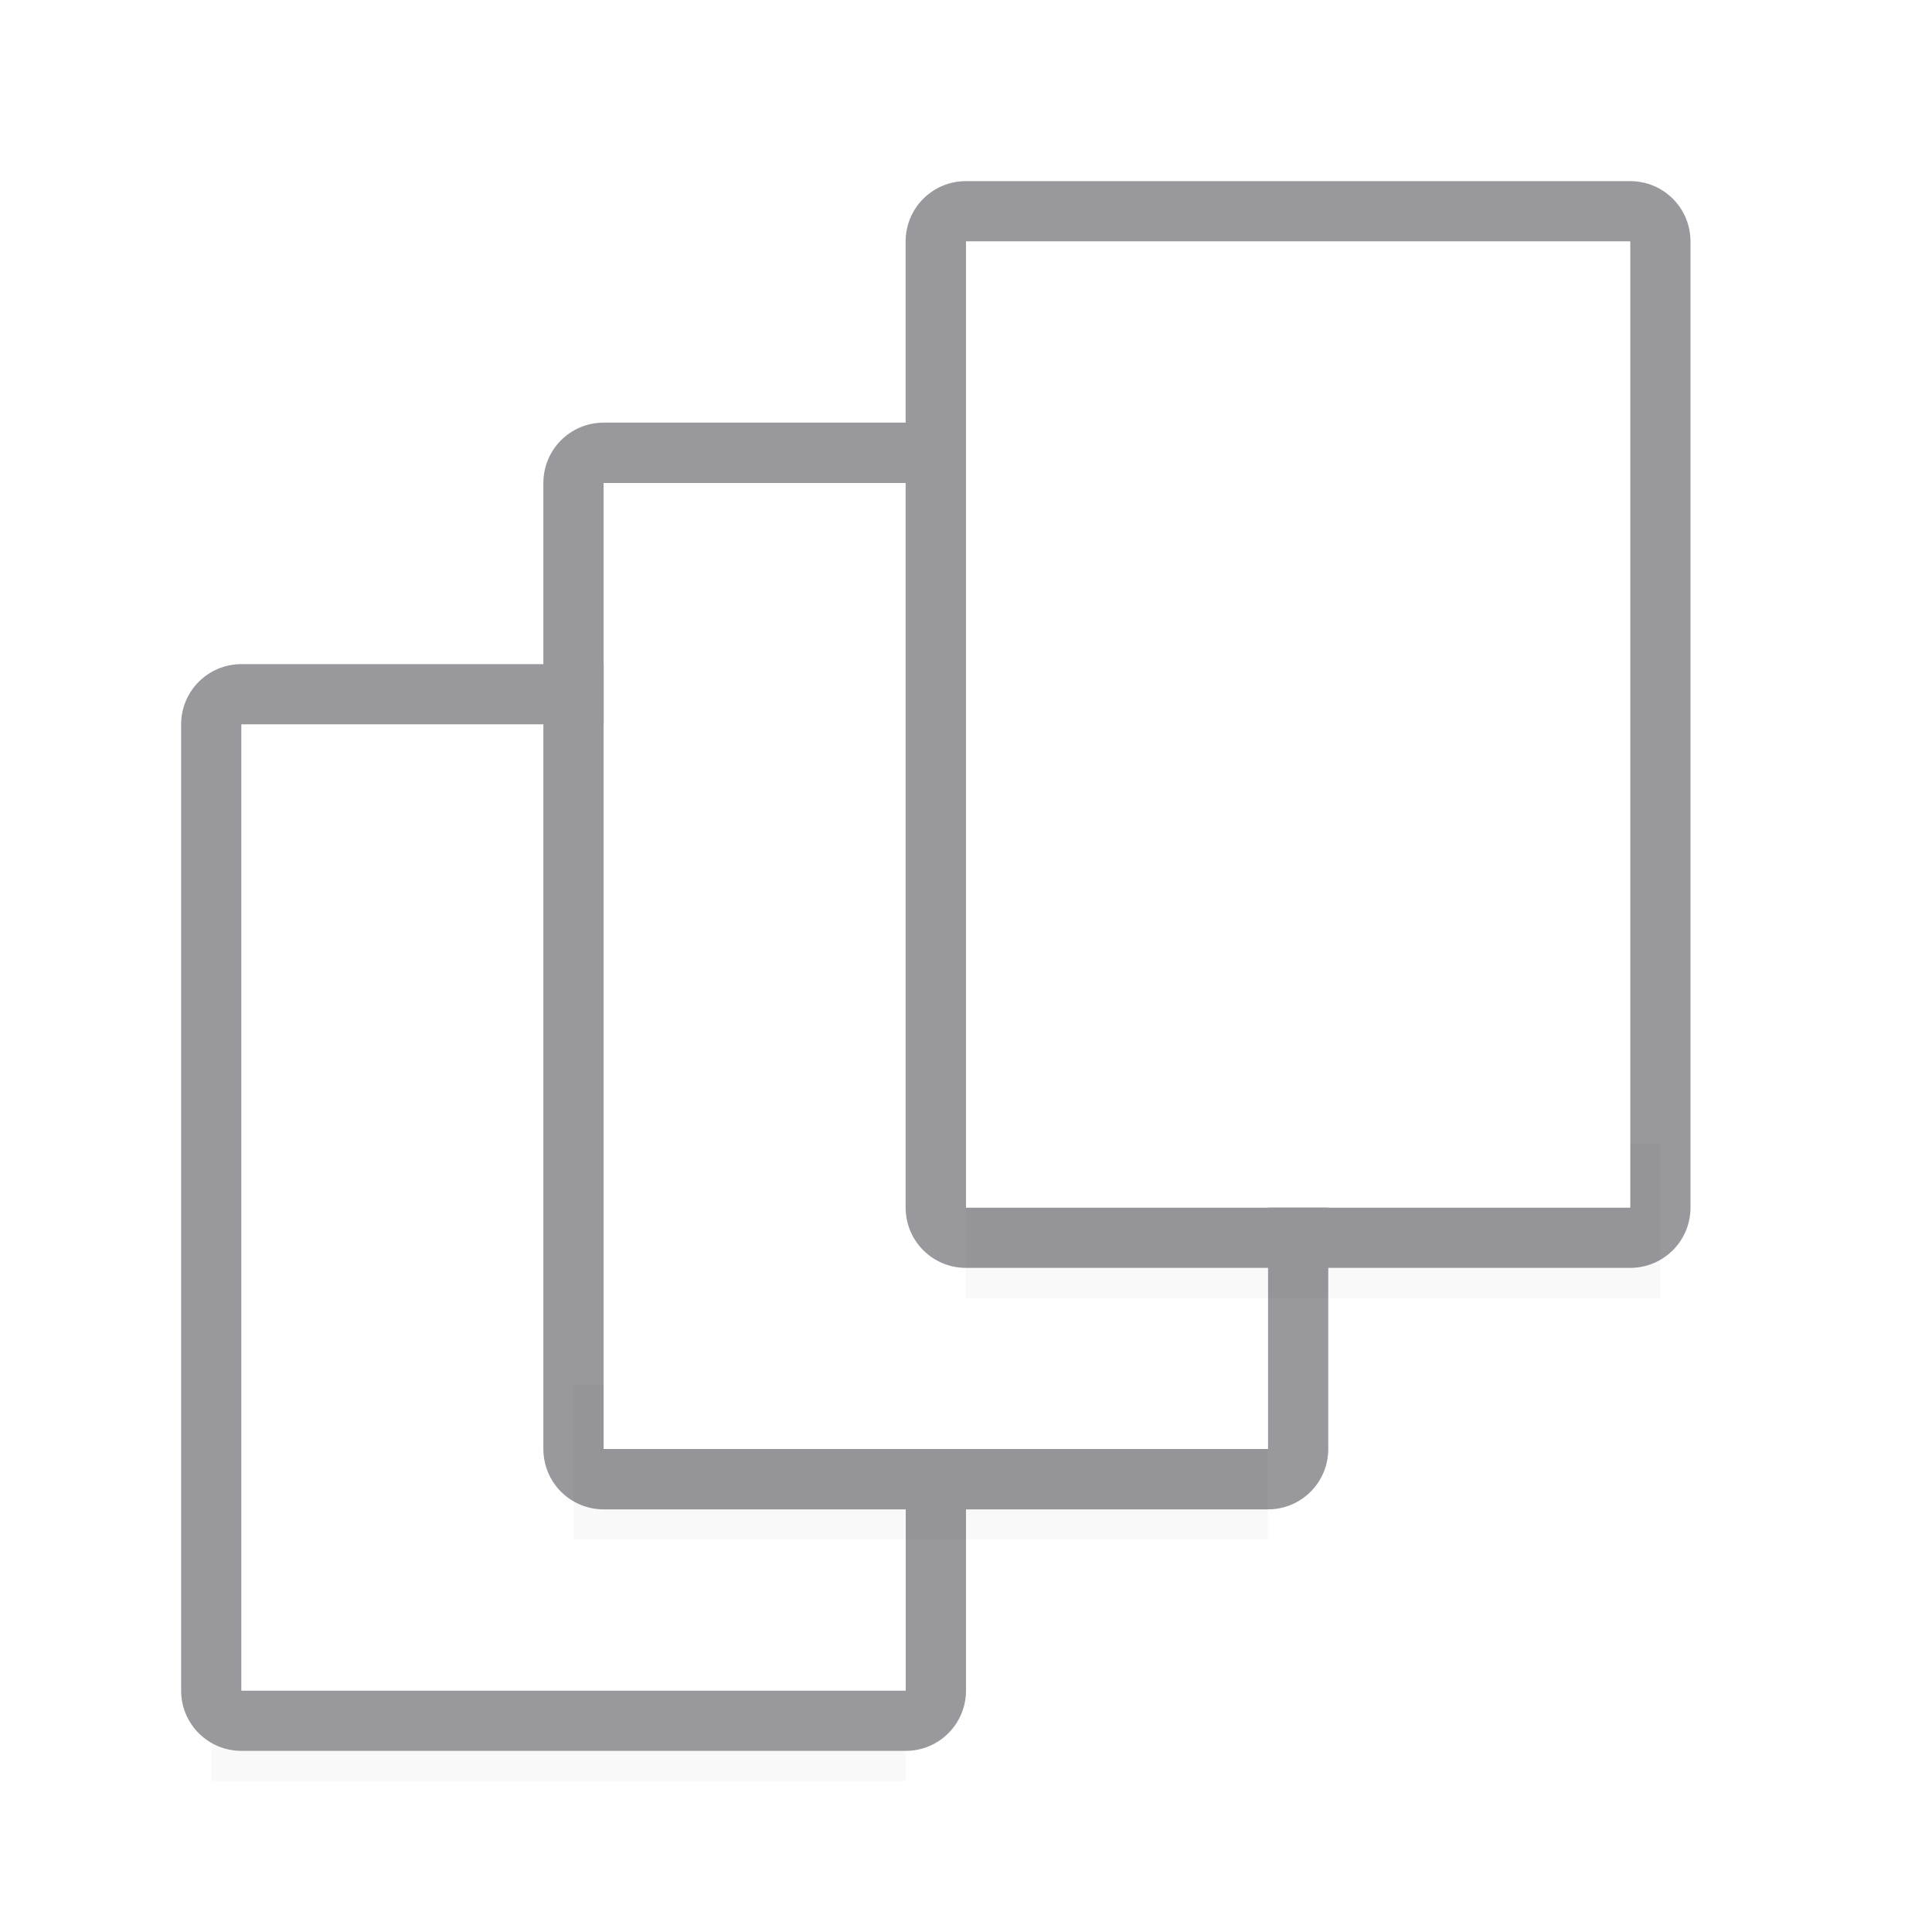 <svg viewBox="0 0 32 32" xmlns="http://www.w3.org/2000/svg" xmlns:xlink="http://www.w3.org/1999/xlink"><filter id="a" color-interpolation-filters="sRGB" height="1.095" width="1.097" x="-.049" y="-.047"><feGaussianBlur stdDeviation=".366"/></filter><path d="m3.5 26.941h11.5v2.559h-11.5z" filter="url(#a)" opacity=".15" stroke-width="1.015"/><path d="m4 11c-.554 0-1 .446-1 1v16c0 .554.446 1 1 1h11c.554 0 1-.446 1-1v-16c0-.554-.446-1-1-1zm0 1h11v16h-11z" fill="#98989d"/><path d="m4 12h11v16h-11z" fill="#fff"/><path d="m10 7c-.554 0-1 .446-1 1v16c0 .554.446 1 1 1h11c.554 0 1-.446 1-1v-16c0-.554-.446-1-1-1zm0 1h11v16h-11z" fill="#98989d"/><path d="m9.5 22.941h11.5v2.559h-11.5z" filter="url(#a)" opacity=".15" stroke-width="1.015"/><path d="m10 8h11v16h-11z" fill="#fff"/><path d="m16 3c-.554 0-1 .446-1 1v16c0 .554.446 1 1 1h11c.554 0 1-.446 1-1v-16c0-.554-.446-1-1-1zm0 1h11v16h-11z" fill="#98989d"/><path d="m16 18.941h11.5v2.559h-11.5z" filter="url(#a)" opacity=".15" stroke-width="1.015"/><path d="m16 4h11v16h-11z" fill="#fff"/></svg>